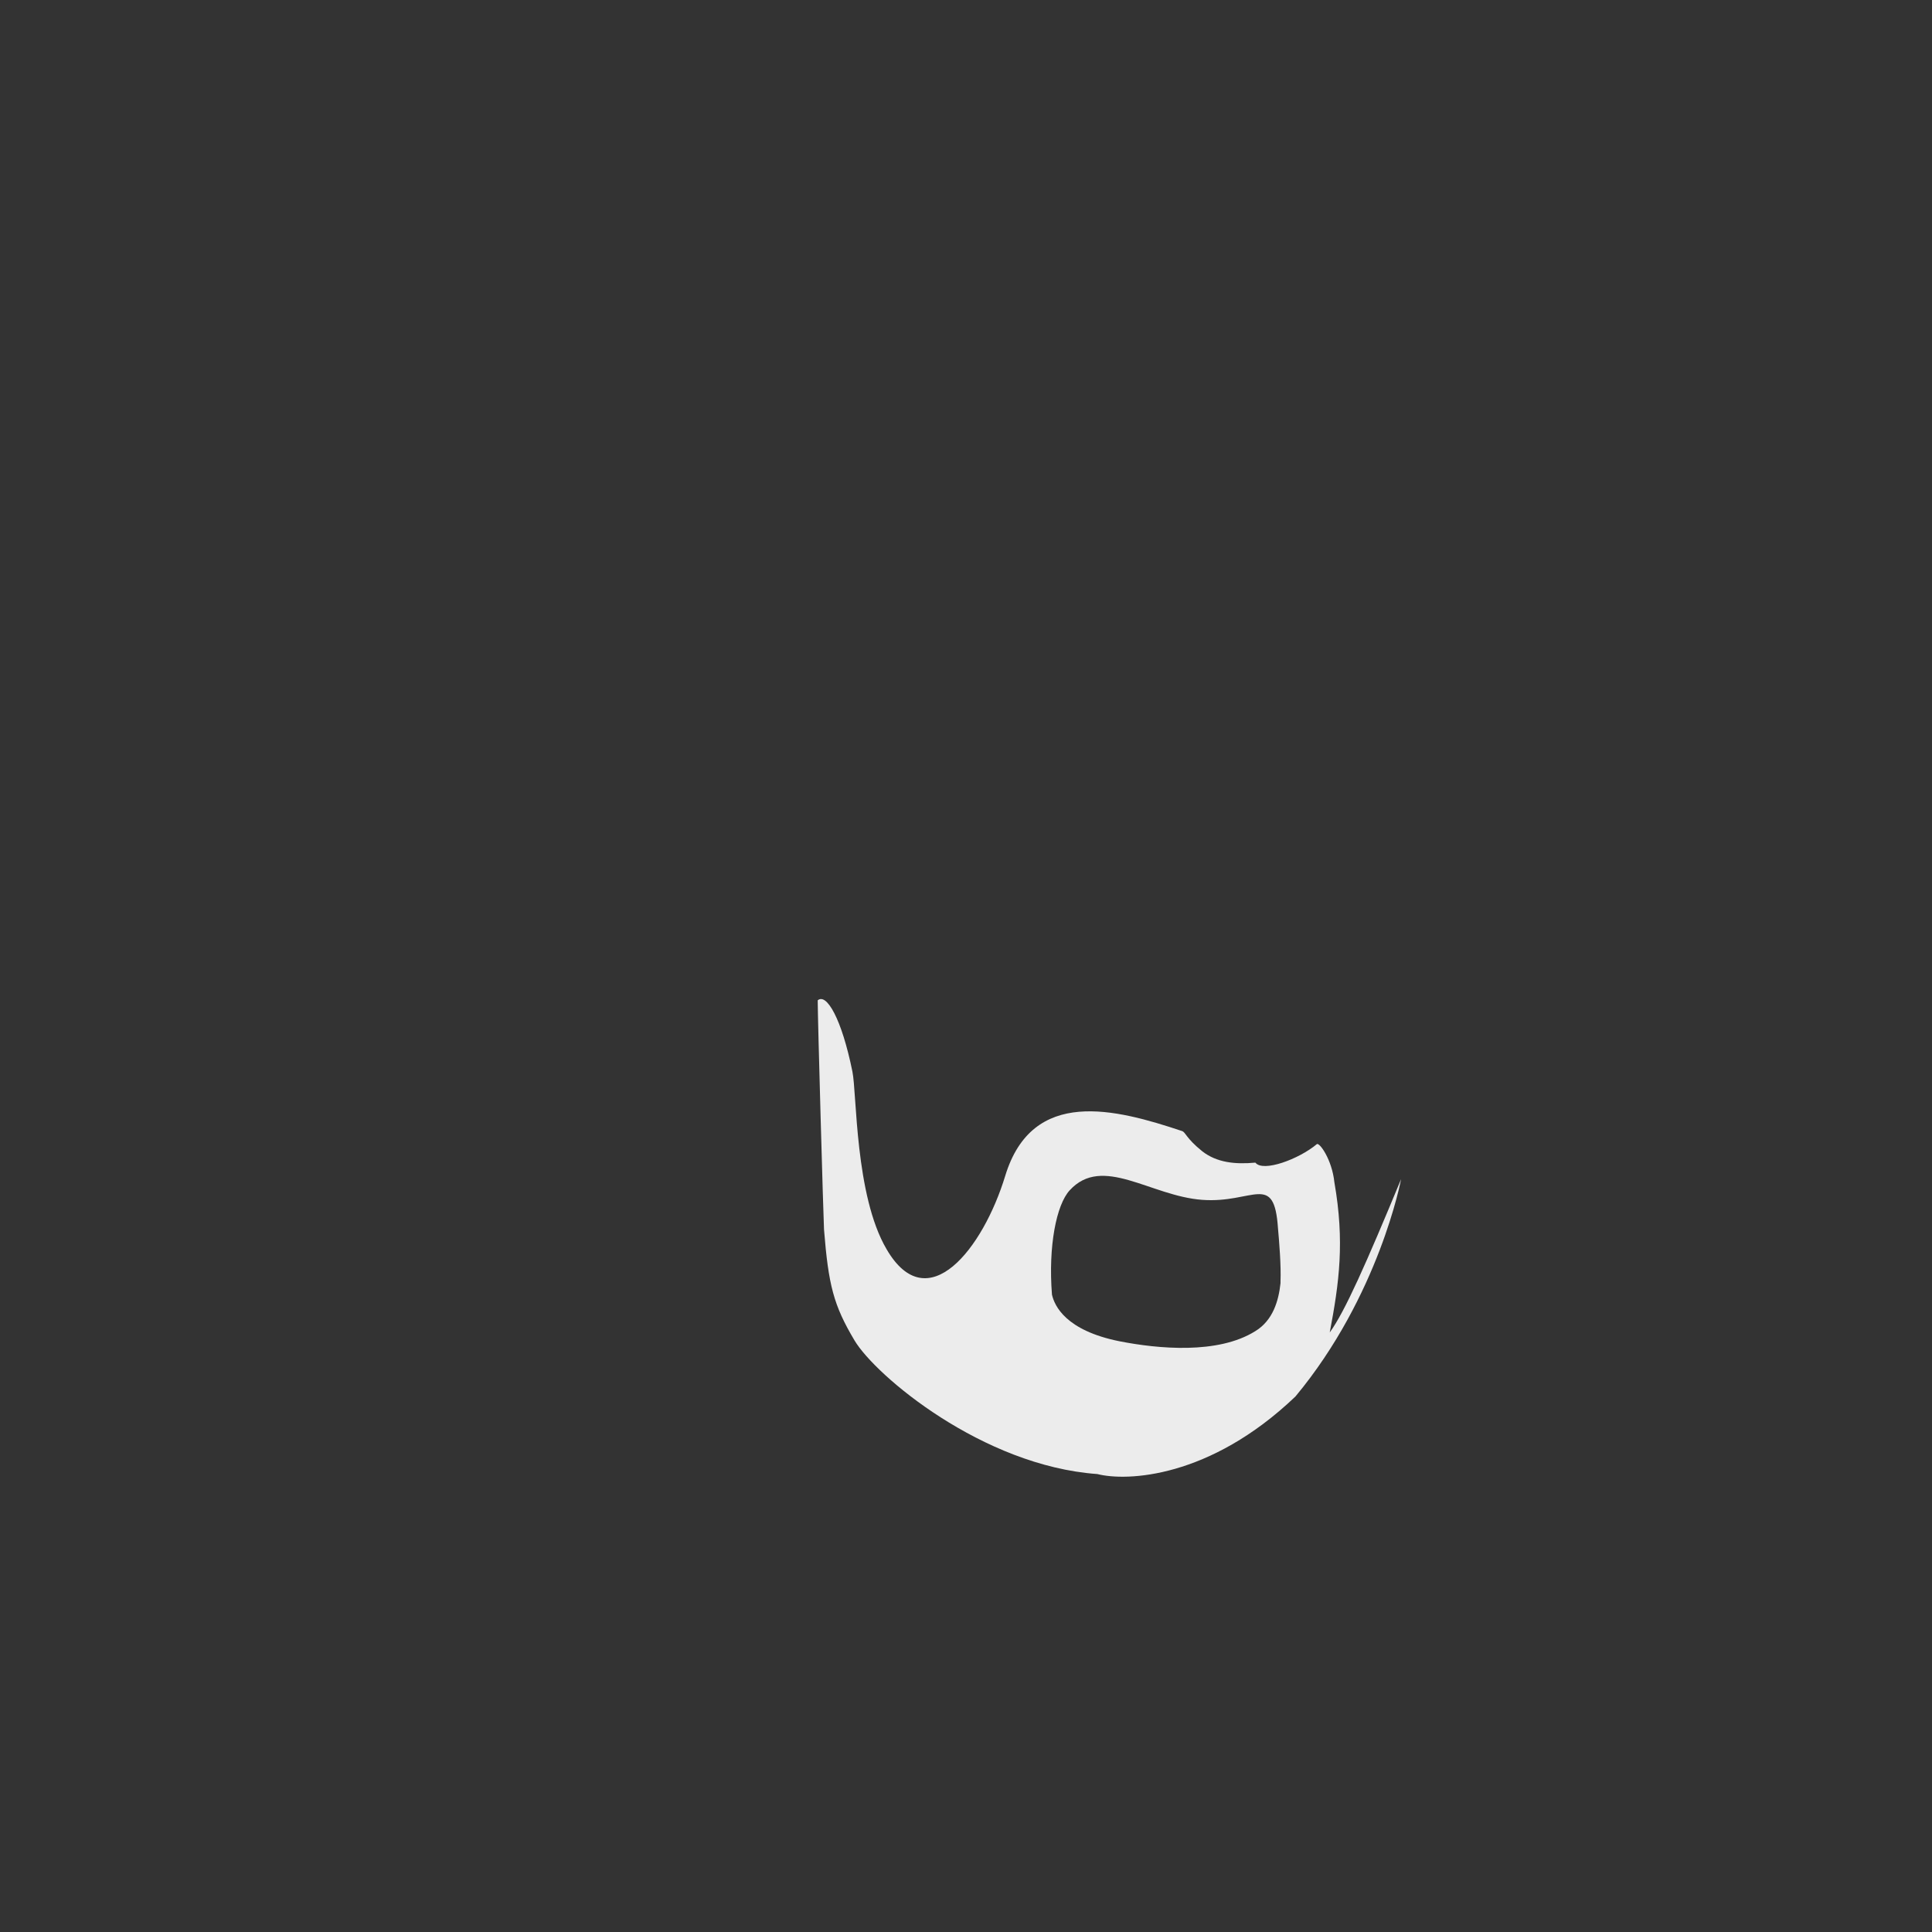 <?xml version="1.0" encoding="UTF-8" standalone="no"?>
<svg
   width="306"
   height="306"
   viewBox="0 0 306 306"
   fill="none"
   version="1.1"
   id="svg6170"
   xml:space="preserve"
   xmlns="http://www.w3.org/2000/svg"
   xmlns:svg="http://www.w3.org/2000/svg"><rect x="0" y="0" width="306" height="306" fill="#333333" stroke="none"/><defs
     id="defs6174" /><path
     d="m 210.613,211.038 c 1.5,-7.9 2.376,-14.37 0.733,-23.786 -0.377,-3.621 -2.401,-6.409 -2.792,-6.028 -2.814,2.356 -8.497,4.487 -9.721,2.919 -3.2,0.3 -6.121,-0.004 -8.421,-1.804 -2.6,-2.1 -2.6,-3 -3.2,-3.2 -10.5,-3.5 -23.7,-7 -28,7.1 -3.5,11.5 -12.3,22.8 -18.8,11.6 -5,-8.5 -4.7,-24.7 -5.4,-28.1 -1.7,-8.4 -4.1,-12.5 -5.5,-11.3 0,2.7 0.9,34.6 1,36.3 0.7,8.8 1.51,11.99 4.829,17.563 3.326,5.585 20.262,19.865 38.462,21.165 4.623,1.183 17.794,0.693 31.377,-12.287 13.279,-15.966 16.731,-34.422 16.731,-34.422 -5.518,13.329 -8.898,20.98 -11.298,24.28 z m -41.2,-22.5 c 5.2,-5.7 12.8,0.9 21,1.5 8.1,0.6 11.4,-4.5 12,4.5 0.2,2.2 0.5,5.9 0.4,8.4 v 0.3 c -0.3,2.8 -1.2,5.9 -4,7.6 -5.9,3.7 -15.4,2.8 -21.5,1.6 -8.5,-1.7 -10.3,-5.6 -10.7,-7.4 -0.6,-7.7 0.7,-14.2 2.8,-16.5 z"
     fill="#000000"
     id="path6168"
     style="fill:#ececec" /></svg>
